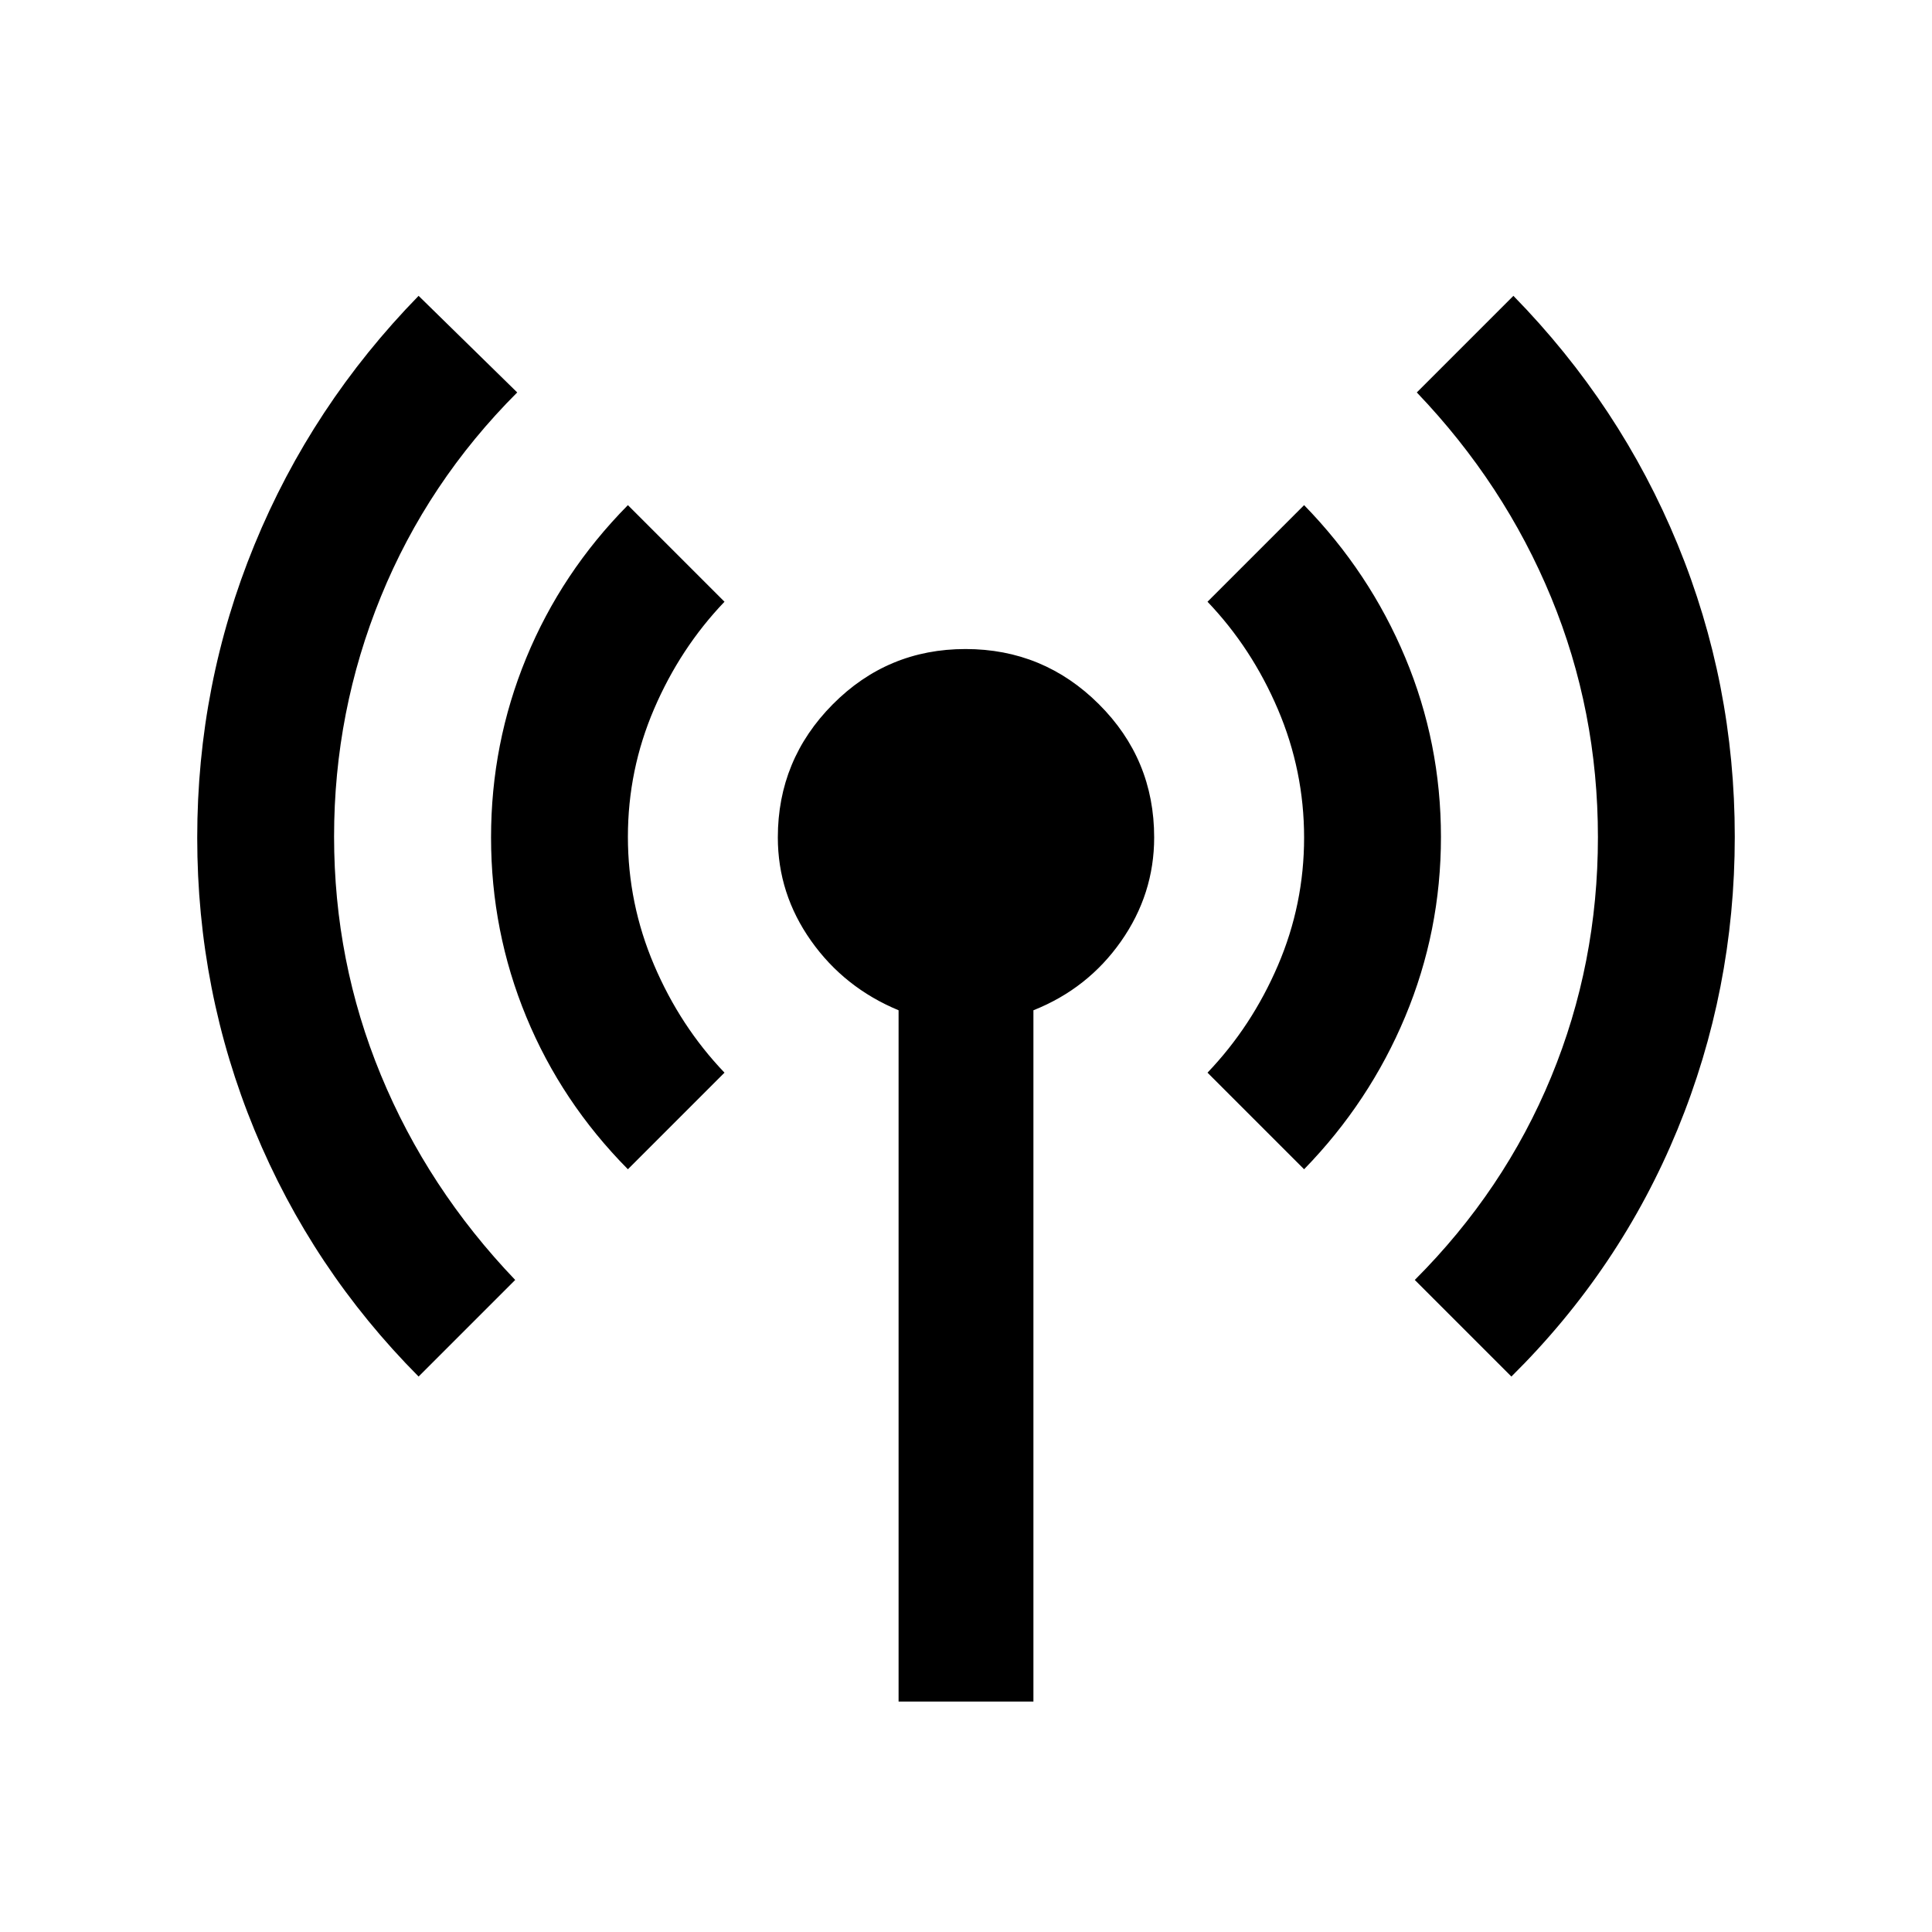 <svg xmlns="http://www.w3.org/2000/svg" height="20" viewBox="0 -960 960 960" width="20"><path d="M208-276q-53.03-53.37-81.52-122.45Q98-467.54 98-543.77q0-76.23 28.43-145.5T208-813l49 48q-44.5 44.5-67.75 101.49Q166-606.52 166-544.35q0 62.17 23.25 118.51T256-324l-48 48Zm104-103q-33.03-33.38-50.51-75.77Q244-497.17 244-543.89q0-46.72 17.49-89.19Q278.97-675.56 312-709l48 48q-22 23-35 53.3-13 30.29-13 63.5 0 33.2 13 63.7t35 53.5l-48 48Zm134.5 264.5V-458q-27-11.2-43.5-34.54t-16.5-51.34q0-38.62 27.27-66.12 27.28-27.5 66-27.5 38.73 0 66.23 27.37 27.5 27.37 27.5 66.24 0 28.18-16.5 51.67-16.5 23.48-43.5 34.22v343.5h-67ZM648-379l-48-48q22-23 35-53.3 13-30.29 13-63.5 0-33.2-13-63.7T600-661l48-48q32.54 33.38 50.27 75.77Q716-590.83 716-544.11q0 46.72-17.73 89.19Q680.54-412.44 648-379Zm103 103-48-48q44.5-44.5 67.75-100.84T794-544q0-62.82-23.25-119.16Q747.5-719.5 704-765l48-48q53.14 54.32 81.57 123.42Q862-620.49 862-544.24q0 76.24-28.48 145.52Q805.03-329.44 751-276Z"/></svg>